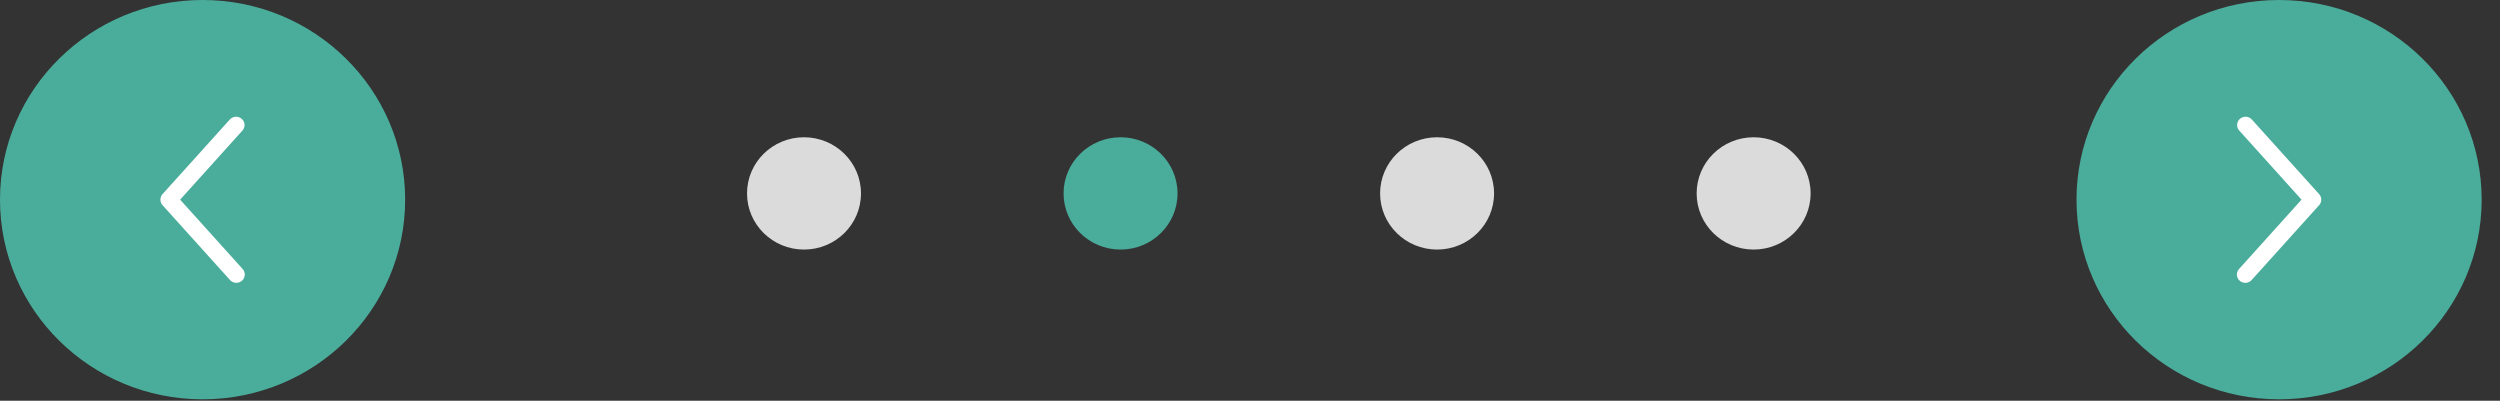 <svg width="131" height="21" viewBox="0 0 131 21" fill="none" xmlns="http://www.w3.org/2000/svg">
<rect x="0" y="0" width="131" height="21" fill="#333333" stroke="none"/>
<ellipse cx="42.13" cy="10.135" rx="2.986" ry="2.942" fill="#DBDBDB"/>
<ellipse cx="75.303" cy="10.135" rx="2.986" ry="2.942" fill="#DBDBDB"/>
<ellipse cx="58.717" cy="10.135" rx="2.986" ry="2.942" fill="#4AAD9B"/>
<ellipse cx="91.89" cy="10.135" rx="2.986" ry="2.942" fill="#DBDBDB"/>
<ellipse cx="119.424" cy="10.462" rx="10.615" ry="10.462" fill="#4AAD9B"/>
<path d="M121.524 10.75L117.986 14.673C117.908 14.759 117.799 14.812 117.682 14.82C117.565 14.827 117.45 14.788 117.362 14.712C117.274 14.636 117.221 14.528 117.213 14.413C117.206 14.298 117.245 14.184 117.323 14.098L120.6 10.462L117.323 6.826C117.251 6.739 117.217 6.628 117.226 6.516C117.236 6.404 117.289 6.3 117.375 6.226C117.46 6.152 117.572 6.113 117.686 6.117C117.799 6.122 117.907 6.17 117.986 6.251L121.524 10.174C121.595 10.254 121.634 10.356 121.634 10.462C121.634 10.568 121.595 10.67 121.524 10.75Z" fill="white"/>
<ellipse cx="10.615" cy="10.462" rx="10.615" ry="10.462" fill="#4AAD9B"/>
<path d="M8.515 10.75L12.053 14.673C12.131 14.759 12.24 14.812 12.357 14.82C12.474 14.827 12.589 14.788 12.677 14.712C12.765 14.636 12.818 14.528 12.826 14.413C12.833 14.298 12.794 14.184 12.717 14.098L9.439 10.462L12.717 6.826C12.788 6.739 12.823 6.628 12.813 6.516C12.803 6.404 12.75 6.3 12.664 6.226C12.579 6.152 12.467 6.113 12.354 6.117C12.24 6.122 12.132 6.17 12.053 6.251L8.515 10.174C8.444 10.254 8.405 10.356 8.405 10.462C8.405 10.568 8.444 10.67 8.515 10.75Z" fill="white"/>
</svg>
